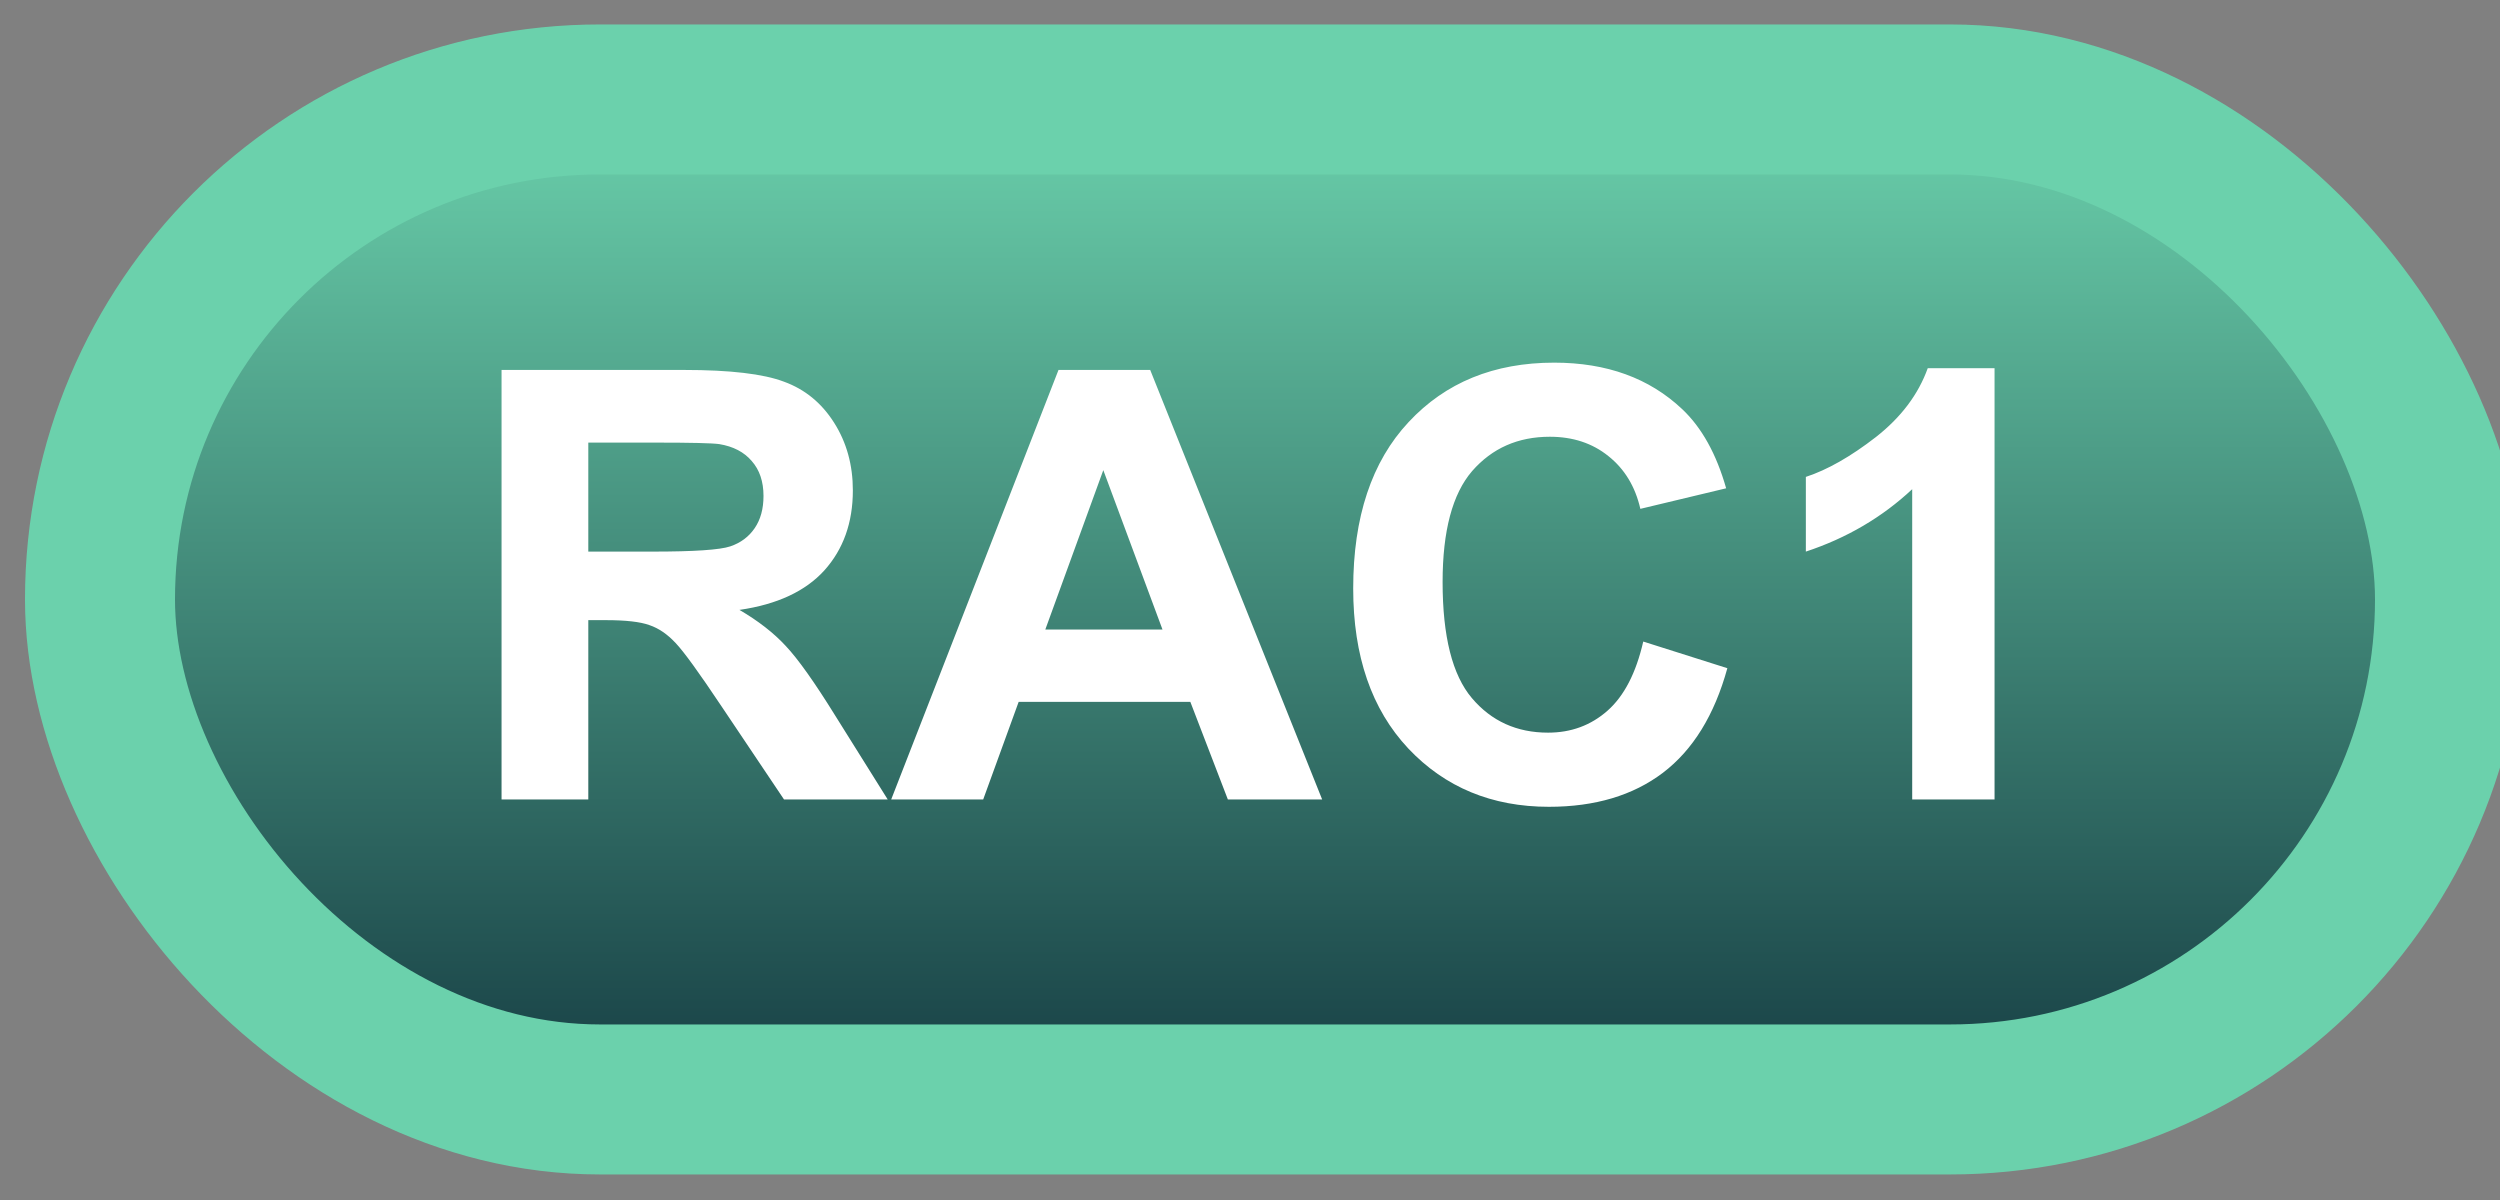 <svg width="50" height="24" viewBox="0 0 50 24" fill="none" xmlns="http://www.w3.org/2000/svg">
<rect x="0" y="0" width="50" height="24" fill="#808080" stroke="none"/>
<rect x="2" y="1.989" width="47" height="20" rx="10" fill="url(#paint0_linear_67_1845)"/>
<rect x="2" y="1.989" width="47" height="20" rx="10" stroke="#6BD1AC" stroke-width="3" stroke-linejoin="round"/>
<path d="M10.031 15.989V7.399H13.682C14.6 7.399 15.266 7.477 15.68 7.634C16.098 7.786 16.432 8.059 16.682 8.454C16.932 8.848 17.057 9.3 17.057 9.807C17.057 10.452 16.867 10.985 16.488 11.407C16.109 11.825 15.543 12.089 14.789 12.198C15.164 12.417 15.473 12.657 15.715 12.919C15.961 13.18 16.291 13.645 16.705 14.313L17.754 15.989H15.68L14.426 14.12C13.98 13.452 13.676 13.032 13.512 12.86C13.348 12.684 13.174 12.565 12.99 12.503C12.807 12.436 12.516 12.403 12.117 12.403H11.766V15.989H10.031ZM11.766 11.032H13.049C13.881 11.032 14.4 10.997 14.607 10.927C14.815 10.856 14.977 10.735 15.094 10.563C15.211 10.391 15.27 10.177 15.27 9.919C15.27 9.63 15.191 9.397 15.035 9.221C14.883 9.042 14.666 8.928 14.385 8.882C14.244 8.862 13.822 8.852 13.119 8.852H11.766V11.032ZM26.443 15.989H24.557L23.807 14.038H20.373L19.664 15.989H17.824L21.17 7.399H23.004L26.443 15.989ZM23.25 12.591L22.066 9.403L20.906 12.591H23.25ZM32.865 12.831L34.547 13.364C34.289 14.302 33.859 14.999 33.258 15.456C32.66 15.909 31.9 16.136 30.979 16.136C29.838 16.136 28.9 15.747 28.166 14.97C27.432 14.188 27.064 13.122 27.064 11.77C27.064 10.341 27.434 9.231 28.172 8.442C28.91 7.649 29.881 7.253 31.084 7.253C32.135 7.253 32.988 7.563 33.645 8.184C34.035 8.552 34.328 9.079 34.523 9.766L32.807 10.177C32.705 9.731 32.492 9.38 32.168 9.122C31.848 8.864 31.457 8.735 30.996 8.735C30.359 8.735 29.842 8.964 29.443 9.421C29.049 9.878 28.852 10.618 28.852 11.641C28.852 12.727 29.047 13.501 29.438 13.962C29.828 14.423 30.336 14.653 30.961 14.653C31.422 14.653 31.818 14.507 32.15 14.214C32.482 13.921 32.721 13.46 32.865 12.831ZM39.891 15.989H38.244V9.784C37.643 10.346 36.934 10.762 36.117 11.032V9.538C36.547 9.397 37.014 9.132 37.518 8.741C38.022 8.346 38.367 7.887 38.555 7.364H39.891V15.989Z" fill="white"/>
<defs>
<linearGradient id="paint0_linear_67_1845" x1="25.5" y1="1.989" x2="25.5" y2="21.989" gradientUnits="userSpaceOnUse">
<stop stop-color="#6BD1AC"/>
<stop offset="1" stop-color="#163D43"/>
</linearGradient>
</defs>
</svg>
